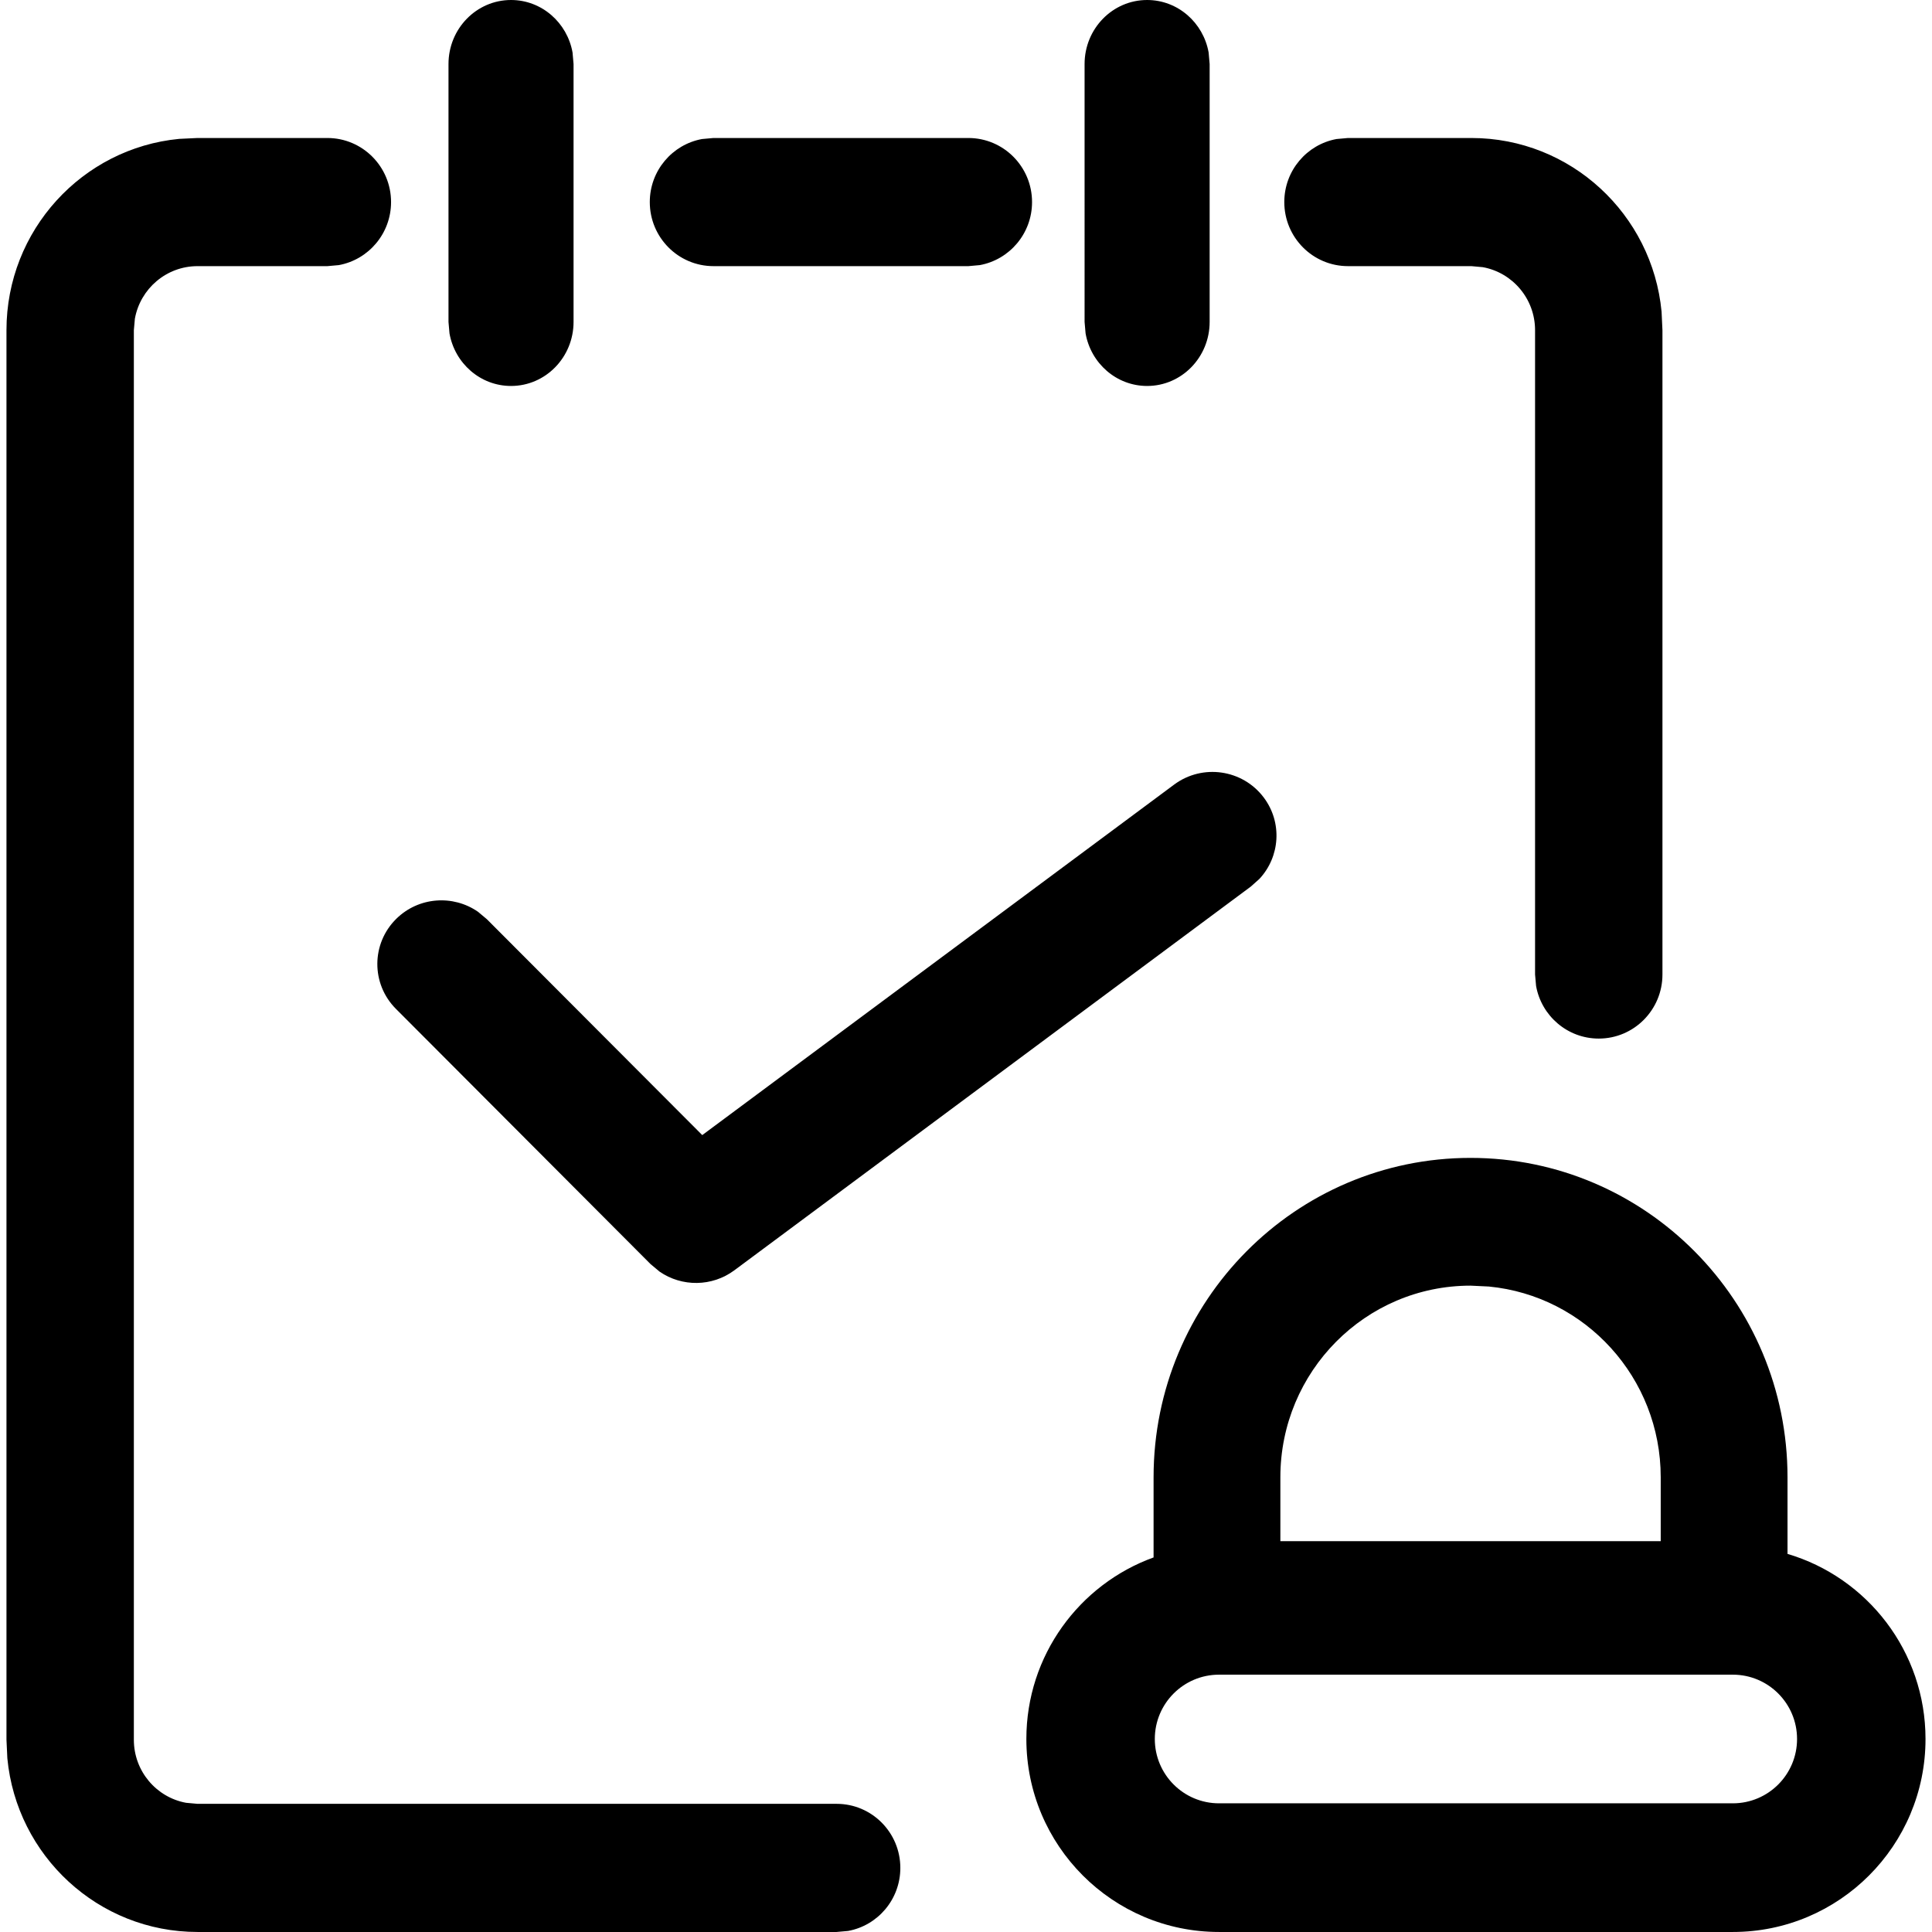 <svg class="icon" width="200" height="200" viewBox="0 0 1024 1024" xmlns="http://www.w3.org/2000/svg"><path d="M173.512 73.142c18.643 0 33.757 15.204 33.757 33.958 0 16.672-11.942 30.537-27.69 33.413l-6.068.547h-68.808c-16.571 0-30.355 12.012-33.214 27.854l-.544 6.103v747.094c0 16.67 11.943 30.537 27.69 33.412l6.069.546h338.735c18.645 0 33.759 15.205 33.759 33.96 0 16.67-11.943 30.537-27.69 33.411l-6.069.547H104.702c-52.642 0-95.902-40.403-100.81-92.065l-.463-9.811V175.018c0-52.954 40.164-96.473 91.52-101.41l9.753-.466h68.81zM779.42 613.707c92.783 0 167.998 75.79 167.998 169.283v40.606c42.285 12.51 73.142 51.7 73.142 98.107 0 56.49-45.722 102.284-102.121 102.284H646.114c-56.399 0-102.12-45.793-102.12-102.284 0-44.29 28.104-82.006 67.426-96.23l.001-42.483c0-93.492 75.215-169.283 167.998-169.283zm139.019 273.902H646.114c-18.8 0-34.04 15.264-34.04 34.094s15.24 34.094 34.04 34.094h272.324c18.8 0 34.04-15.265 34.04-34.094s-15.24-34.094-34.04-34.094zM779.419 681.42c-55.67 0-100.799 45.474-100.799 101.57v33.857h201.598V782.99c0-52.796-39.977-96.184-91.092-101.105zm-109.61-258.735c9.974 13.27 8.651 31.451-2.31 43.164l-4.56 4.066-273.705 203.362c-11.858 8.812-27.843 8.846-39.636.717l-4.774-3.983-134.983-135.3c-13.2-13.23-13.113-34.596.194-47.722 11.829-11.666 30.121-12.893 43.312-3.73l4.684 3.924 114.177 114.435 250.1-185.765c15.013-11.155 36.28-8.097 47.501 6.832zm110.05-349.543c52.642 0 95.902 40.403 100.81 92.065l.463 9.811V516.51c0 18.754-15.114 33.959-33.757 33.959-16.573 0-30.356-12.014-33.215-27.855l-.544-6.104V175.017c0-16.67-11.942-30.535-27.69-33.41l-6.068-.547H714.46c-18.644 0-33.758-15.204-33.758-33.96 0-16.67 11.942-30.536 27.69-33.41l6.068-.548h65.398zM270.854 0c16.27 0 29.802 12.011 32.609 27.849l.533 6.103v136.665c0 18.751-14.838 33.952-33.142 33.952-16.27 0-29.802-12.011-32.609-27.849l-.534-6.103V33.952C237.711 15.2 252.551 0 270.854 0zm337.139 0c16.27 0 29.801 12.011 32.608 27.849l.534 6.103v136.665c0 18.751-14.839 33.952-33.142 33.952-16.271 0-29.802-12.011-32.61-27.849l-.533-6.103V33.952C574.85 15.2 589.69 0 607.993 0zm-94.744 73.142c18.644 0 33.758 15.204 33.758 33.958 0 16.672-11.943 30.537-27.691 33.413l-6.067.547H378.162c-18.644 0-33.758-15.204-33.758-33.96 0-16.67 11.943-30.536 27.69-33.41l6.068-.548H513.25z"/></svg>